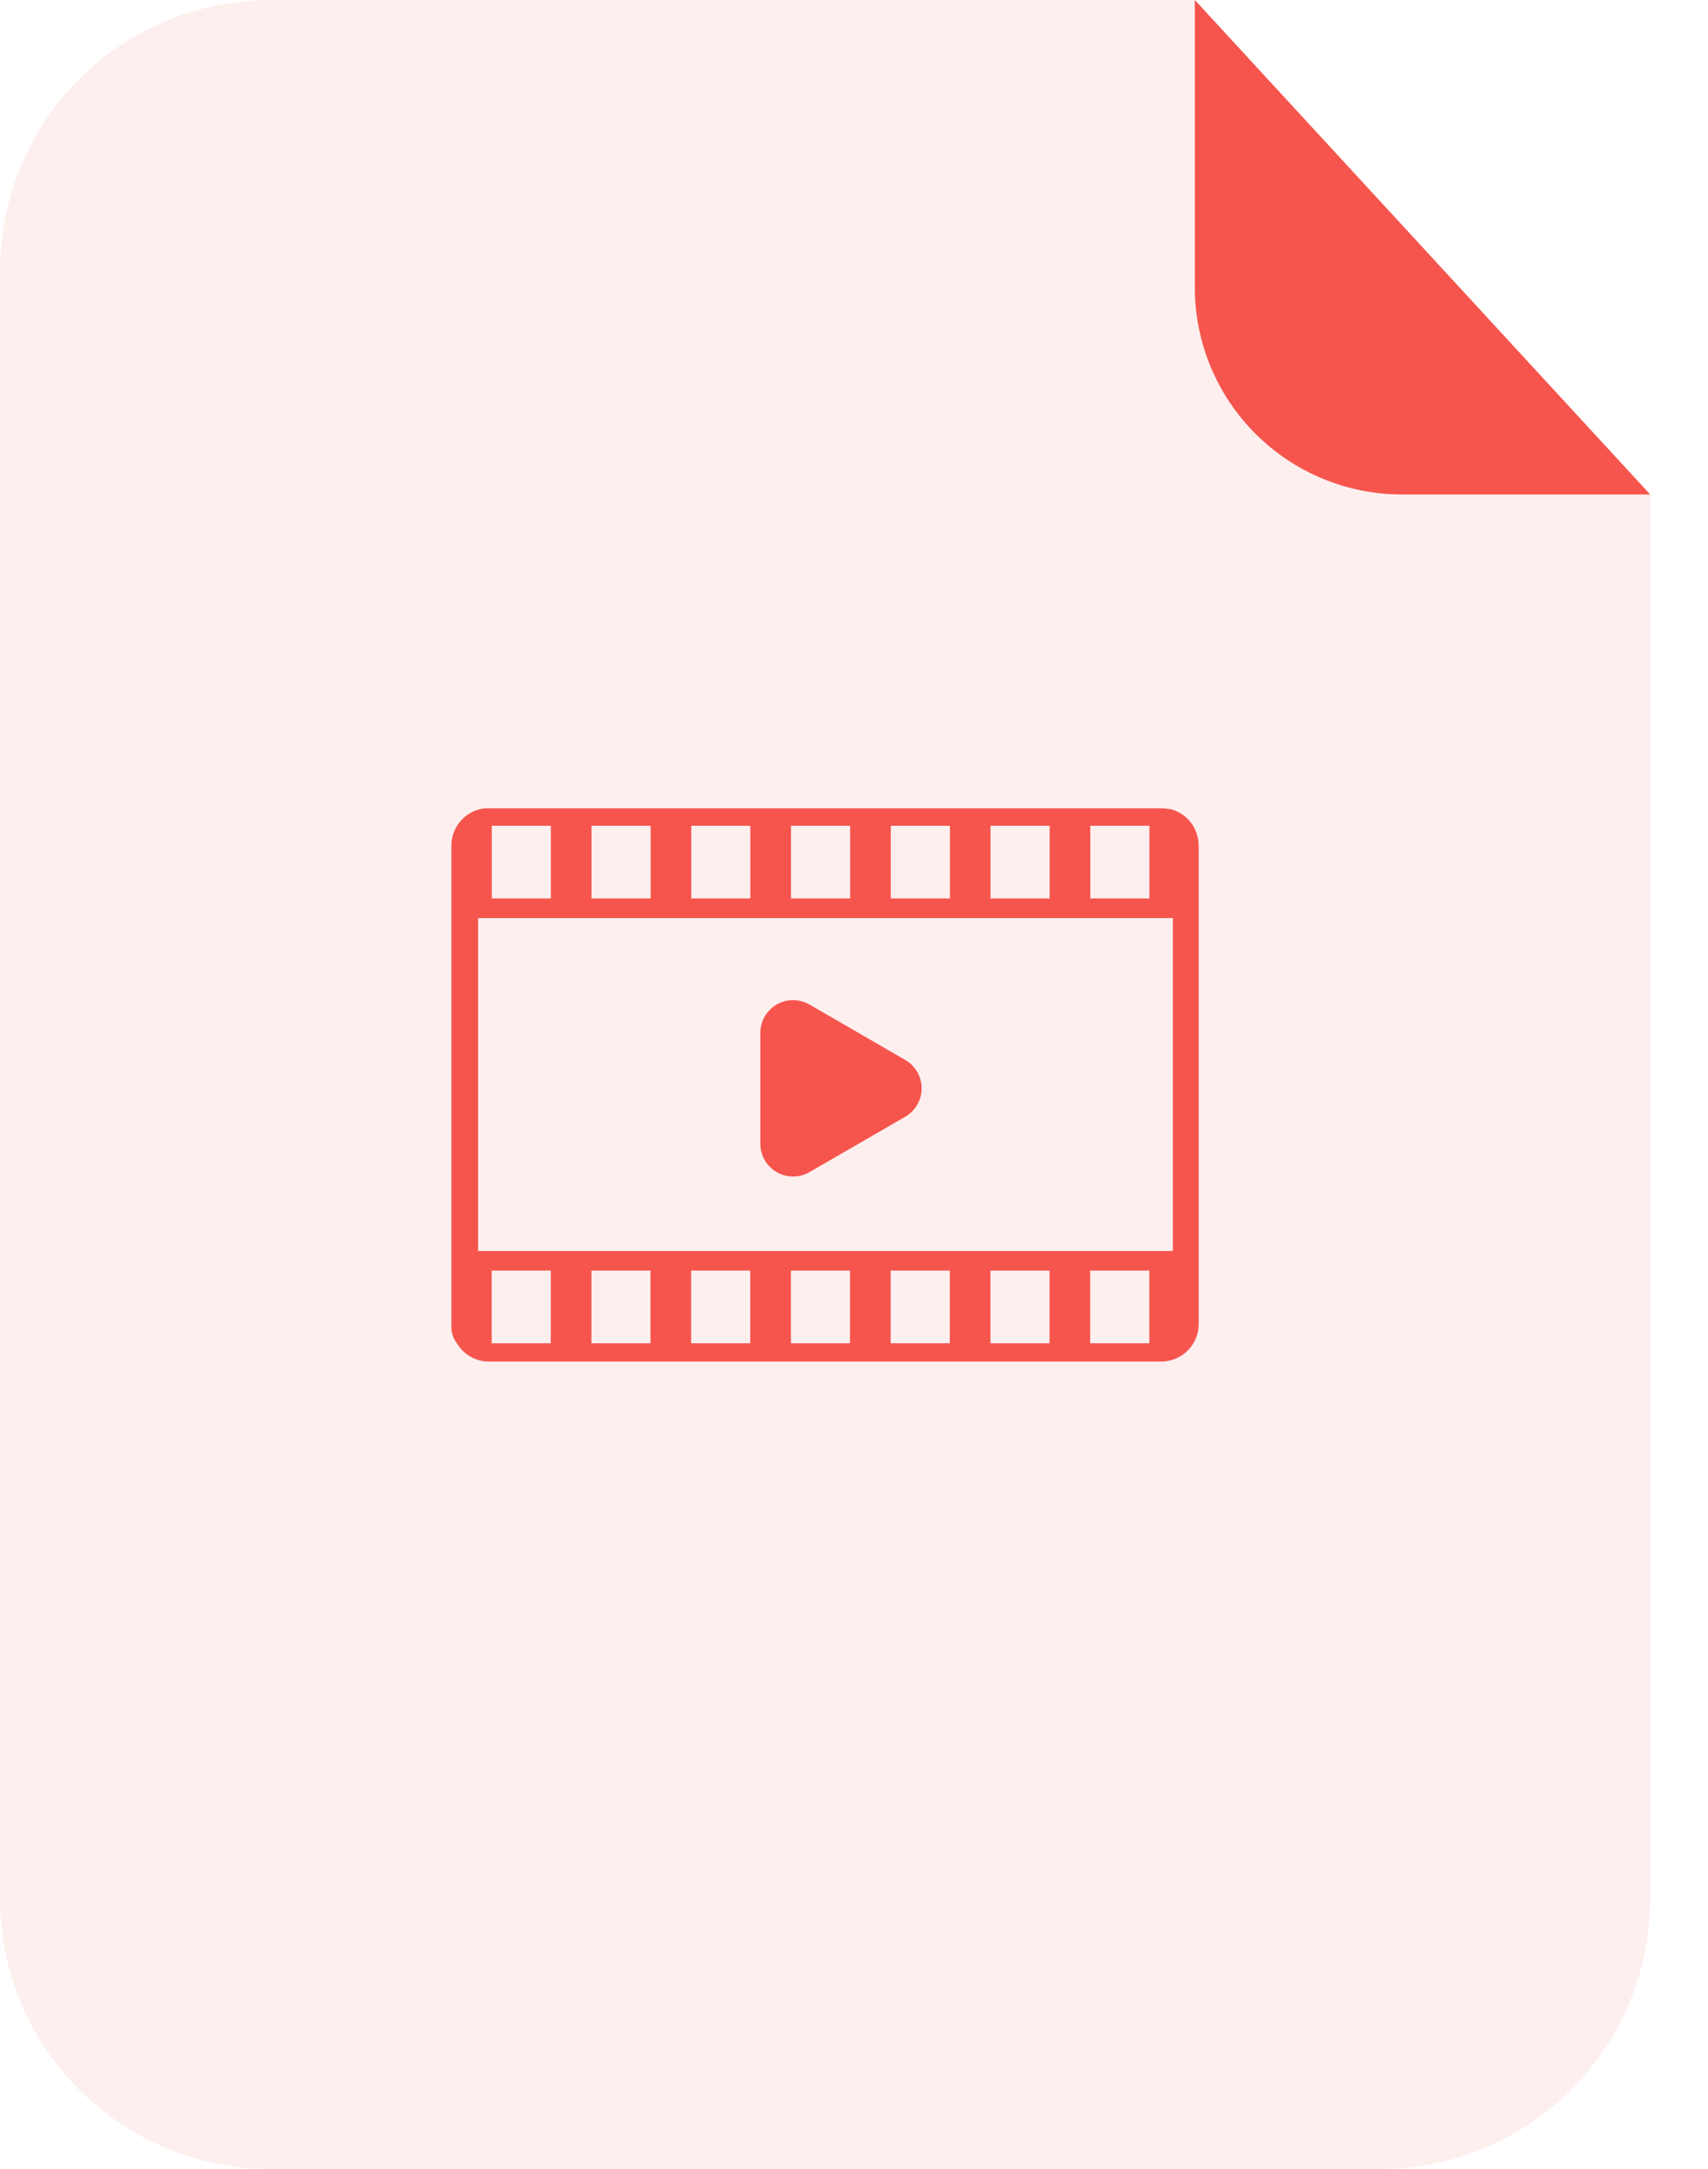 <svg width="26" height="33" viewBox="0 0 26 33" fill="none" xmlns="http://www.w3.org/2000/svg">
<g opacity="0.3">
<path opacity="0.3" d="M21.337 7.523C20.502 7.522 19.701 7.19 19.111 6.599C18.52 6.009 18.188 5.208 18.187 4.372V0H4.111C3.021 -7.52682e-08 1.976 0.433 1.205 1.204C0.434 1.974 0 3.02 0 4.11V28.893C0.001 29.983 0.435 31.027 1.206 31.797C1.977 32.568 3.022 33 4.111 33H21.007C21.547 33 22.082 32.894 22.581 32.688C23.08 32.481 23.533 32.178 23.915 31.796C24.297 31.415 24.6 30.961 24.807 30.462C25.014 29.963 25.12 29.429 25.12 28.889V7.523H21.337Z" fill="#F6554D"/>
</g>
<path d="M25.12 7.523H21.338C20.502 7.522 19.702 7.19 19.111 6.599C18.52 6.009 18.188 5.208 18.188 4.372V0L25.12 7.523Z" fill="#F6554D"/>
<path d="M18.247 20.151V12.862C18.246 12.827 18.243 12.791 18.236 12.757C18.234 12.746 18.232 12.736 18.228 12.726C18.223 12.702 18.216 12.679 18.207 12.656C18.203 12.645 18.198 12.635 18.193 12.625C18.184 12.603 18.173 12.582 18.16 12.561L18.144 12.537C18.125 12.509 18.104 12.483 18.08 12.459L18.069 12.45C18.049 12.43 18.027 12.412 18.004 12.395L17.976 12.378L17.915 12.344L17.883 12.331C17.859 12.321 17.835 12.314 17.81 12.308H17.785C17.751 12.3 17.715 12.297 17.68 12.297H7.389C7.248 12.31 7.116 12.375 7.021 12.48C6.925 12.585 6.872 12.722 6.871 12.864C6.871 12.873 6.871 12.88 6.871 12.89V20.177C6.868 20.271 6.897 20.363 6.955 20.437C7.006 20.521 7.077 20.592 7.162 20.64C7.248 20.689 7.344 20.715 7.443 20.715H17.678C17.828 20.714 17.971 20.655 18.078 20.549C18.184 20.444 18.245 20.301 18.247 20.151ZM7.486 13.669V12.563H8.385V13.669H7.486ZM9.004 13.669V12.563H9.904V13.669H9.004ZM10.523 13.669V12.563H11.422V13.669H10.523ZM12.041 13.669V12.563H12.941V13.669H12.041ZM13.56 13.669V12.563H14.46V13.669H13.56ZM15.078 13.669V12.563H15.978V13.669H15.078ZM16.597 13.669V12.563H17.497V13.669H16.597ZM7.278 19.033V13.968H17.854V19.033H7.278ZM7.484 20.437V19.331H8.384V20.437H7.484ZM9.003 20.437V19.331H9.902V20.437H9.003ZM10.521 20.437V19.331H11.421V20.437H10.521ZM12.04 20.437V19.331H12.939V20.437H12.04ZM13.558 20.437V19.331H14.458V20.437H13.558ZM15.077 20.437V19.331H15.976V20.437H15.077ZM16.595 20.437V19.331H17.495V20.437H16.595Z" fill="#F6554D"/>
<path d="M13.782 16.127L12.32 15.282C12.244 15.239 12.158 15.216 12.071 15.216C11.984 15.216 11.899 15.239 11.823 15.283C11.748 15.327 11.685 15.389 11.641 15.465C11.598 15.54 11.575 15.626 11.574 15.713V17.403C11.575 17.49 11.598 17.575 11.641 17.651C11.685 17.726 11.748 17.789 11.823 17.833C11.899 17.876 11.984 17.899 12.071 17.899C12.158 17.9 12.244 17.877 12.32 17.834L13.782 16.989C13.857 16.945 13.92 16.882 13.963 16.806C14.007 16.731 14.03 16.645 14.03 16.558C14.03 16.471 14.007 16.385 13.963 16.309C13.92 16.234 13.857 16.171 13.782 16.127Z" fill="#F6554D"/>
</svg>
